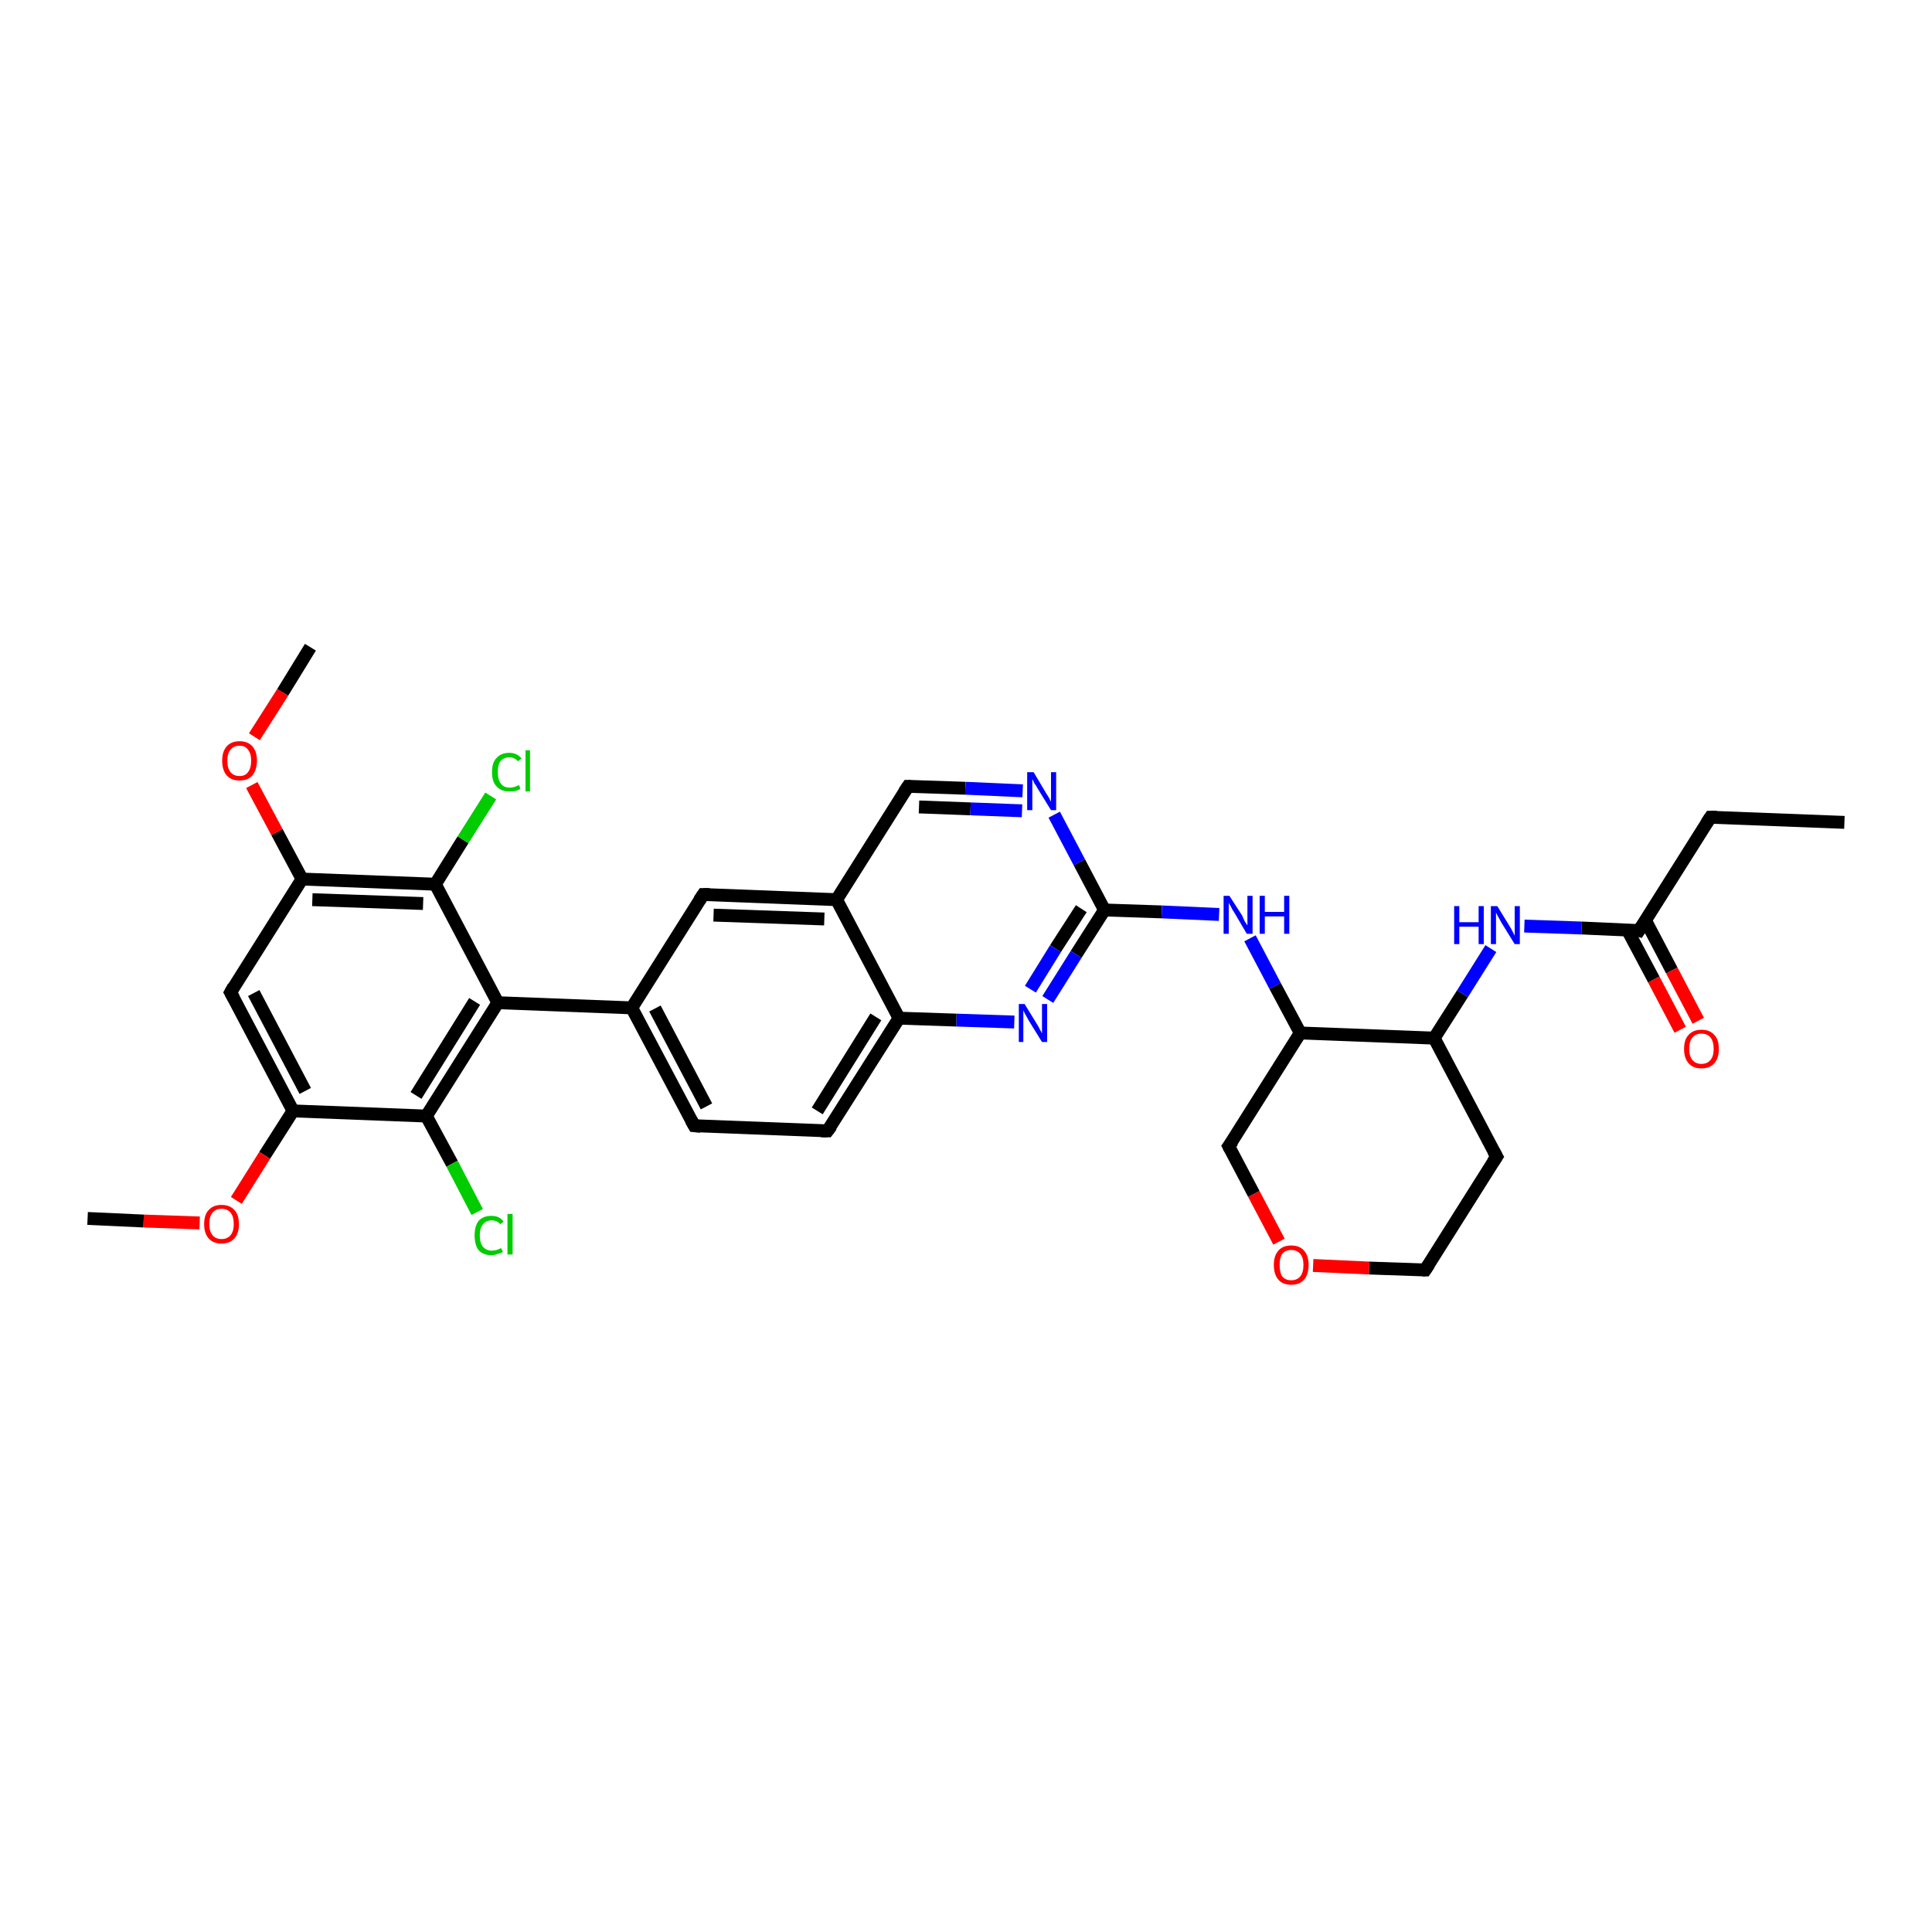 <?xml version='1.0' encoding='iso-8859-1'?>
<svg version='1.1' baseProfile='full'
              xmlns='http://www.w3.org/2000/svg'
                      xmlns:rdkit='http://www.rdkit.org/xml'
                      xmlns:xlink='http://www.w3.org/1999/xlink'
                  xml:space='preserve'
width='300px' height='300px' viewBox='0 0 300 300'>
<!-- END OF HEADER -->
<rect style='opacity:1.0;fill:#FFFFFF;stroke:none' width='300.0' height='300.0' x='0.0' y='0.0'> </rect>
<path class='bond-0 atom-0 atom-1' d='M 46.9,136.5 L 67.6,137.3' style='fill:none;fill-rule:evenodd;stroke:#000000;stroke-width:2.0px;stroke-linecap:butt;stroke-linejoin:miter;stroke-opacity:1' />
<path class='bond-0 atom-0 atom-1' d='M 48.5,139.7 L 65.7,140.3' style='fill:none;fill-rule:evenodd;stroke:#000000;stroke-width:2.0px;stroke-linecap:butt;stroke-linejoin:miter;stroke-opacity:1' />
<path class='bond-1 atom-1 atom-2' d='M 67.6,137.3 L 71.9,130.4' style='fill:none;fill-rule:evenodd;stroke:#000000;stroke-width:2.0px;stroke-linecap:butt;stroke-linejoin:miter;stroke-opacity:1' />
<path class='bond-1 atom-1 atom-2' d='M 71.9,130.4 L 76.2,123.6' style='fill:none;fill-rule:evenodd;stroke:#00CC00;stroke-width:2.0px;stroke-linecap:butt;stroke-linejoin:miter;stroke-opacity:1' />
<path class='bond-2 atom-1 atom-3' d='M 67.6,137.3 L 77.3,155.7' style='fill:none;fill-rule:evenodd;stroke:#000000;stroke-width:2.0px;stroke-linecap:butt;stroke-linejoin:miter;stroke-opacity:1' />
<path class='bond-3 atom-3 atom-4' d='M 77.3,155.7 L 98.1,156.5' style='fill:none;fill-rule:evenodd;stroke:#000000;stroke-width:2.0px;stroke-linecap:butt;stroke-linejoin:miter;stroke-opacity:1' />
<path class='bond-4 atom-4 atom-5' d='M 98.1,156.5 L 107.8,174.8' style='fill:none;fill-rule:evenodd;stroke:#000000;stroke-width:2.0px;stroke-linecap:butt;stroke-linejoin:miter;stroke-opacity:1' />
<path class='bond-4 atom-4 atom-5' d='M 101.7,156.6 L 109.7,171.8' style='fill:none;fill-rule:evenodd;stroke:#000000;stroke-width:2.0px;stroke-linecap:butt;stroke-linejoin:miter;stroke-opacity:1' />
<path class='bond-5 atom-5 atom-6' d='M 107.8,174.8 L 128.5,175.6' style='fill:none;fill-rule:evenodd;stroke:#000000;stroke-width:2.0px;stroke-linecap:butt;stroke-linejoin:miter;stroke-opacity:1' />
<path class='bond-6 atom-6 atom-7' d='M 128.5,175.6 L 139.6,158.1' style='fill:none;fill-rule:evenodd;stroke:#000000;stroke-width:2.0px;stroke-linecap:butt;stroke-linejoin:miter;stroke-opacity:1' />
<path class='bond-6 atom-6 atom-7' d='M 126.9,172.5 L 136.0,157.9' style='fill:none;fill-rule:evenodd;stroke:#000000;stroke-width:2.0px;stroke-linecap:butt;stroke-linejoin:miter;stroke-opacity:1' />
<path class='bond-7 atom-7 atom-8' d='M 139.6,158.1 L 129.9,139.7' style='fill:none;fill-rule:evenodd;stroke:#000000;stroke-width:2.0px;stroke-linecap:butt;stroke-linejoin:miter;stroke-opacity:1' />
<path class='bond-8 atom-8 atom-9' d='M 129.9,139.7 L 109.2,138.9' style='fill:none;fill-rule:evenodd;stroke:#000000;stroke-width:2.0px;stroke-linecap:butt;stroke-linejoin:miter;stroke-opacity:1' />
<path class='bond-8 atom-8 atom-9' d='M 128.0,142.7 L 110.8,142.1' style='fill:none;fill-rule:evenodd;stroke:#000000;stroke-width:2.0px;stroke-linecap:butt;stroke-linejoin:miter;stroke-opacity:1' />
<path class='bond-9 atom-8 atom-10' d='M 129.9,139.7 L 141.0,122.1' style='fill:none;fill-rule:evenodd;stroke:#000000;stroke-width:2.0px;stroke-linecap:butt;stroke-linejoin:miter;stroke-opacity:1' />
<path class='bond-10 atom-10 atom-11' d='M 141.0,122.1 L 149.9,122.4' style='fill:none;fill-rule:evenodd;stroke:#000000;stroke-width:2.0px;stroke-linecap:butt;stroke-linejoin:miter;stroke-opacity:1' />
<path class='bond-10 atom-10 atom-11' d='M 149.9,122.4 L 158.8,122.8' style='fill:none;fill-rule:evenodd;stroke:#0000FF;stroke-width:2.0px;stroke-linecap:butt;stroke-linejoin:miter;stroke-opacity:1' />
<path class='bond-10 atom-10 atom-11' d='M 142.7,125.3 L 150.7,125.6' style='fill:none;fill-rule:evenodd;stroke:#000000;stroke-width:2.0px;stroke-linecap:butt;stroke-linejoin:miter;stroke-opacity:1' />
<path class='bond-10 atom-10 atom-11' d='M 150.7,125.6 L 158.7,125.9' style='fill:none;fill-rule:evenodd;stroke:#0000FF;stroke-width:2.0px;stroke-linecap:butt;stroke-linejoin:miter;stroke-opacity:1' />
<path class='bond-11 atom-11 atom-12' d='M 163.7,126.5 L 167.6,133.9' style='fill:none;fill-rule:evenodd;stroke:#0000FF;stroke-width:2.0px;stroke-linecap:butt;stroke-linejoin:miter;stroke-opacity:1' />
<path class='bond-11 atom-11 atom-12' d='M 167.6,133.9 L 171.5,141.3' style='fill:none;fill-rule:evenodd;stroke:#000000;stroke-width:2.0px;stroke-linecap:butt;stroke-linejoin:miter;stroke-opacity:1' />
<path class='bond-12 atom-12 atom-13' d='M 171.5,141.3 L 180.4,141.6' style='fill:none;fill-rule:evenodd;stroke:#000000;stroke-width:2.0px;stroke-linecap:butt;stroke-linejoin:miter;stroke-opacity:1' />
<path class='bond-12 atom-12 atom-13' d='M 180.4,141.6 L 189.3,142.0' style='fill:none;fill-rule:evenodd;stroke:#0000FF;stroke-width:2.0px;stroke-linecap:butt;stroke-linejoin:miter;stroke-opacity:1' />
<path class='bond-13 atom-13 atom-14' d='M 194.1,145.7 L 198.0,153.1' style='fill:none;fill-rule:evenodd;stroke:#0000FF;stroke-width:2.0px;stroke-linecap:butt;stroke-linejoin:miter;stroke-opacity:1' />
<path class='bond-13 atom-13 atom-14' d='M 198.0,153.1 L 201.9,160.4' style='fill:none;fill-rule:evenodd;stroke:#000000;stroke-width:2.0px;stroke-linecap:butt;stroke-linejoin:miter;stroke-opacity:1' />
<path class='bond-14 atom-14 atom-15' d='M 201.9,160.4 L 190.8,178.0' style='fill:none;fill-rule:evenodd;stroke:#000000;stroke-width:2.0px;stroke-linecap:butt;stroke-linejoin:miter;stroke-opacity:1' />
<path class='bond-15 atom-15 atom-16' d='M 190.8,178.0 L 194.7,185.4' style='fill:none;fill-rule:evenodd;stroke:#000000;stroke-width:2.0px;stroke-linecap:butt;stroke-linejoin:miter;stroke-opacity:1' />
<path class='bond-15 atom-15 atom-16' d='M 194.7,185.4 L 198.6,192.8' style='fill:none;fill-rule:evenodd;stroke:#FF0000;stroke-width:2.0px;stroke-linecap:butt;stroke-linejoin:miter;stroke-opacity:1' />
<path class='bond-16 atom-16 atom-17' d='M 203.9,196.5 L 212.6,196.9' style='fill:none;fill-rule:evenodd;stroke:#FF0000;stroke-width:2.0px;stroke-linecap:butt;stroke-linejoin:miter;stroke-opacity:1' />
<path class='bond-16 atom-16 atom-17' d='M 212.6,196.9 L 221.3,197.2' style='fill:none;fill-rule:evenodd;stroke:#000000;stroke-width:2.0px;stroke-linecap:butt;stroke-linejoin:miter;stroke-opacity:1' />
<path class='bond-17 atom-17 atom-18' d='M 221.3,197.2 L 232.4,179.6' style='fill:none;fill-rule:evenodd;stroke:#000000;stroke-width:2.0px;stroke-linecap:butt;stroke-linejoin:miter;stroke-opacity:1' />
<path class='bond-18 atom-18 atom-19' d='M 232.4,179.6 L 222.7,161.2' style='fill:none;fill-rule:evenodd;stroke:#000000;stroke-width:2.0px;stroke-linecap:butt;stroke-linejoin:miter;stroke-opacity:1' />
<path class='bond-19 atom-19 atom-20' d='M 222.7,161.2 L 227.1,154.3' style='fill:none;fill-rule:evenodd;stroke:#000000;stroke-width:2.0px;stroke-linecap:butt;stroke-linejoin:miter;stroke-opacity:1' />
<path class='bond-19 atom-19 atom-20' d='M 227.1,154.3 L 231.5,147.3' style='fill:none;fill-rule:evenodd;stroke:#0000FF;stroke-width:2.0px;stroke-linecap:butt;stroke-linejoin:miter;stroke-opacity:1' />
<path class='bond-20 atom-20 atom-21' d='M 236.7,143.8 L 245.6,144.1' style='fill:none;fill-rule:evenodd;stroke:#0000FF;stroke-width:2.0px;stroke-linecap:butt;stroke-linejoin:miter;stroke-opacity:1' />
<path class='bond-20 atom-20 atom-21' d='M 245.6,144.1 L 254.5,144.5' style='fill:none;fill-rule:evenodd;stroke:#000000;stroke-width:2.0px;stroke-linecap:butt;stroke-linejoin:miter;stroke-opacity:1' />
<path class='bond-21 atom-21 atom-22' d='M 254.5,144.5 L 265.6,126.9' style='fill:none;fill-rule:evenodd;stroke:#000000;stroke-width:2.0px;stroke-linecap:butt;stroke-linejoin:miter;stroke-opacity:1' />
<path class='bond-22 atom-22 atom-23' d='M 265.6,126.9 L 286.4,127.7' style='fill:none;fill-rule:evenodd;stroke:#000000;stroke-width:2.0px;stroke-linecap:butt;stroke-linejoin:miter;stroke-opacity:1' />
<path class='bond-23 atom-21 atom-24' d='M 252.7,144.4 L 256.8,152.1' style='fill:none;fill-rule:evenodd;stroke:#000000;stroke-width:2.0px;stroke-linecap:butt;stroke-linejoin:miter;stroke-opacity:1' />
<path class='bond-23 atom-21 atom-24' d='M 256.8,152.1 L 260.9,159.9' style='fill:none;fill-rule:evenodd;stroke:#FF0000;stroke-width:2.0px;stroke-linecap:butt;stroke-linejoin:miter;stroke-opacity:1' />
<path class='bond-23 atom-21 atom-24' d='M 255.5,142.9 L 259.6,150.7' style='fill:none;fill-rule:evenodd;stroke:#000000;stroke-width:2.0px;stroke-linecap:butt;stroke-linejoin:miter;stroke-opacity:1' />
<path class='bond-23 atom-21 atom-24' d='M 259.6,150.7 L 263.7,158.5' style='fill:none;fill-rule:evenodd;stroke:#FF0000;stroke-width:2.0px;stroke-linecap:butt;stroke-linejoin:miter;stroke-opacity:1' />
<path class='bond-24 atom-12 atom-25' d='M 171.5,141.3 L 167.1,148.2' style='fill:none;fill-rule:evenodd;stroke:#000000;stroke-width:2.0px;stroke-linecap:butt;stroke-linejoin:miter;stroke-opacity:1' />
<path class='bond-24 atom-12 atom-25' d='M 167.1,148.2 L 162.7,155.2' style='fill:none;fill-rule:evenodd;stroke:#0000FF;stroke-width:2.0px;stroke-linecap:butt;stroke-linejoin:miter;stroke-opacity:1' />
<path class='bond-24 atom-12 atom-25' d='M 167.9,141.1 L 163.9,147.3' style='fill:none;fill-rule:evenodd;stroke:#000000;stroke-width:2.0px;stroke-linecap:butt;stroke-linejoin:miter;stroke-opacity:1' />
<path class='bond-24 atom-12 atom-25' d='M 163.9,147.3 L 160.0,153.6' style='fill:none;fill-rule:evenodd;stroke:#0000FF;stroke-width:2.0px;stroke-linecap:butt;stroke-linejoin:miter;stroke-opacity:1' />
<path class='bond-25 atom-3 atom-26' d='M 77.3,155.7 L 66.2,173.3' style='fill:none;fill-rule:evenodd;stroke:#000000;stroke-width:2.0px;stroke-linecap:butt;stroke-linejoin:miter;stroke-opacity:1' />
<path class='bond-25 atom-3 atom-26' d='M 73.7,155.5 L 64.6,170.1' style='fill:none;fill-rule:evenodd;stroke:#000000;stroke-width:2.0px;stroke-linecap:butt;stroke-linejoin:miter;stroke-opacity:1' />
<path class='bond-26 atom-26 atom-27' d='M 66.2,173.3 L 45.5,172.5' style='fill:none;fill-rule:evenodd;stroke:#000000;stroke-width:2.0px;stroke-linecap:butt;stroke-linejoin:miter;stroke-opacity:1' />
<path class='bond-27 atom-27 atom-28' d='M 45.5,172.5 L 35.8,154.1' style='fill:none;fill-rule:evenodd;stroke:#000000;stroke-width:2.0px;stroke-linecap:butt;stroke-linejoin:miter;stroke-opacity:1' />
<path class='bond-27 atom-27 atom-28' d='M 47.4,169.4 L 39.4,154.2' style='fill:none;fill-rule:evenodd;stroke:#000000;stroke-width:2.0px;stroke-linecap:butt;stroke-linejoin:miter;stroke-opacity:1' />
<path class='bond-28 atom-27 atom-29' d='M 45.5,172.5 L 41.1,179.4' style='fill:none;fill-rule:evenodd;stroke:#000000;stroke-width:2.0px;stroke-linecap:butt;stroke-linejoin:miter;stroke-opacity:1' />
<path class='bond-28 atom-27 atom-29' d='M 41.1,179.4 L 36.7,186.4' style='fill:none;fill-rule:evenodd;stroke:#FF0000;stroke-width:2.0px;stroke-linecap:butt;stroke-linejoin:miter;stroke-opacity:1' />
<path class='bond-29 atom-29 atom-30' d='M 31.0,189.9 L 22.3,189.6' style='fill:none;fill-rule:evenodd;stroke:#FF0000;stroke-width:2.0px;stroke-linecap:butt;stroke-linejoin:miter;stroke-opacity:1' />
<path class='bond-29 atom-29 atom-30' d='M 22.3,189.6 L 13.6,189.2' style='fill:none;fill-rule:evenodd;stroke:#000000;stroke-width:2.0px;stroke-linecap:butt;stroke-linejoin:miter;stroke-opacity:1' />
<path class='bond-30 atom-26 atom-31' d='M 66.2,173.3 L 70.2,180.7' style='fill:none;fill-rule:evenodd;stroke:#000000;stroke-width:2.0px;stroke-linecap:butt;stroke-linejoin:miter;stroke-opacity:1' />
<path class='bond-30 atom-26 atom-31' d='M 70.2,180.7 L 74.1,188.2' style='fill:none;fill-rule:evenodd;stroke:#00CC00;stroke-width:2.0px;stroke-linecap:butt;stroke-linejoin:miter;stroke-opacity:1' />
<path class='bond-31 atom-0 atom-32' d='M 46.9,136.5 L 43.0,129.2' style='fill:none;fill-rule:evenodd;stroke:#000000;stroke-width:2.0px;stroke-linecap:butt;stroke-linejoin:miter;stroke-opacity:1' />
<path class='bond-31 atom-0 atom-32' d='M 43.0,129.2 L 39.1,121.9' style='fill:none;fill-rule:evenodd;stroke:#FF0000;stroke-width:2.0px;stroke-linecap:butt;stroke-linejoin:miter;stroke-opacity:1' />
<path class='bond-32 atom-32 atom-33' d='M 39.5,114.4 L 43.9,107.5' style='fill:none;fill-rule:evenodd;stroke:#FF0000;stroke-width:2.0px;stroke-linecap:butt;stroke-linejoin:miter;stroke-opacity:1' />
<path class='bond-32 atom-32 atom-33' d='M 43.9,107.5 L 48.2,100.5' style='fill:none;fill-rule:evenodd;stroke:#000000;stroke-width:2.0px;stroke-linecap:butt;stroke-linejoin:miter;stroke-opacity:1' />
<path class='bond-33 atom-9 atom-4' d='M 109.2,138.9 L 98.1,156.5' style='fill:none;fill-rule:evenodd;stroke:#000000;stroke-width:2.0px;stroke-linecap:butt;stroke-linejoin:miter;stroke-opacity:1' />
<path class='bond-34 atom-19 atom-14' d='M 222.7,161.2 L 201.9,160.4' style='fill:none;fill-rule:evenodd;stroke:#000000;stroke-width:2.0px;stroke-linecap:butt;stroke-linejoin:miter;stroke-opacity:1' />
<path class='bond-35 atom-25 atom-7' d='M 157.5,158.7 L 148.5,158.4' style='fill:none;fill-rule:evenodd;stroke:#0000FF;stroke-width:2.0px;stroke-linecap:butt;stroke-linejoin:miter;stroke-opacity:1' />
<path class='bond-35 atom-25 atom-7' d='M 148.5,158.4 L 139.6,158.1' style='fill:none;fill-rule:evenodd;stroke:#000000;stroke-width:2.0px;stroke-linecap:butt;stroke-linejoin:miter;stroke-opacity:1' />
<path class='bond-36 atom-28 atom-0' d='M 35.8,154.1 L 46.9,136.5' style='fill:none;fill-rule:evenodd;stroke:#000000;stroke-width:2.0px;stroke-linecap:butt;stroke-linejoin:miter;stroke-opacity:1' />
<path d='M 107.3,173.9 L 107.8,174.8 L 108.8,174.9' style='fill:none;stroke:#000000;stroke-width:2.0px;stroke-linecap:butt;stroke-linejoin:miter;stroke-opacity:1;' />
<path d='M 127.5,175.6 L 128.5,175.6 L 129.1,174.8' style='fill:none;stroke:#000000;stroke-width:2.0px;stroke-linecap:butt;stroke-linejoin:miter;stroke-opacity:1;' />
<path d='M 110.2,138.9 L 109.2,138.9 L 108.6,139.8' style='fill:none;stroke:#000000;stroke-width:2.0px;stroke-linecap:butt;stroke-linejoin:miter;stroke-opacity:1;' />
<path d='M 140.4,123.0 L 141.0,122.1 L 141.4,122.1' style='fill:none;stroke:#000000;stroke-width:2.0px;stroke-linecap:butt;stroke-linejoin:miter;stroke-opacity:1;' />
<path d='M 191.4,177.2 L 190.8,178.0 L 191.0,178.4' style='fill:none;stroke:#000000;stroke-width:2.0px;stroke-linecap:butt;stroke-linejoin:miter;stroke-opacity:1;' />
<path d='M 220.9,197.2 L 221.3,197.2 L 221.9,196.3' style='fill:none;stroke:#000000;stroke-width:2.0px;stroke-linecap:butt;stroke-linejoin:miter;stroke-opacity:1;' />
<path d='M 231.8,180.5 L 232.4,179.6 L 231.9,178.7' style='fill:none;stroke:#000000;stroke-width:2.0px;stroke-linecap:butt;stroke-linejoin:miter;stroke-opacity:1;' />
<path d='M 254.1,144.4 L 254.5,144.5 L 255.1,143.6' style='fill:none;stroke:#000000;stroke-width:2.0px;stroke-linecap:butt;stroke-linejoin:miter;stroke-opacity:1;' />
<path d='M 265.0,127.8 L 265.6,126.9 L 266.6,126.9' style='fill:none;stroke:#000000;stroke-width:2.0px;stroke-linecap:butt;stroke-linejoin:miter;stroke-opacity:1;' />
<path d='M 36.3,155.0 L 35.8,154.1 L 36.3,153.2' style='fill:none;stroke:#000000;stroke-width:2.0px;stroke-linecap:butt;stroke-linejoin:miter;stroke-opacity:1;' />
<path class='atom-2' d='M 76.4 119.9
Q 76.4 118.4, 77.1 117.7
Q 77.8 116.9, 79.1 116.9
Q 80.3 116.9, 81.0 117.8
L 80.4 118.2
Q 79.9 117.6, 79.1 117.6
Q 78.2 117.6, 77.7 118.2
Q 77.3 118.8, 77.3 119.9
Q 77.3 121.1, 77.8 121.7
Q 78.2 122.3, 79.2 122.3
Q 79.8 122.3, 80.6 121.9
L 80.8 122.5
Q 80.5 122.7, 80.1 122.8
Q 79.6 122.9, 79.1 122.9
Q 77.8 122.9, 77.1 122.1
Q 76.4 121.4, 76.4 119.9
' fill='#00CC00'/>
<path class='atom-2' d='M 81.6 116.5
L 82.3 116.5
L 82.3 122.9
L 81.6 122.9
L 81.6 116.5
' fill='#00CC00'/>
<path class='atom-11' d='M 160.5 119.9
L 162.4 123.1
Q 162.6 123.4, 162.9 123.9
Q 163.2 124.5, 163.2 124.5
L 163.2 119.9
L 164.0 119.9
L 164.0 125.8
L 163.2 125.8
L 161.1 122.4
Q 160.9 122.0, 160.6 121.6
Q 160.4 121.1, 160.3 121.0
L 160.3 125.8
L 159.5 125.8
L 159.5 119.9
L 160.5 119.9
' fill='#0000FF'/>
<path class='atom-13' d='M 190.9 139.1
L 192.9 142.2
Q 193.0 142.5, 193.3 143.1
Q 193.7 143.7, 193.7 143.7
L 193.7 139.1
L 194.5 139.1
L 194.5 145.0
L 193.6 145.0
L 191.6 141.6
Q 191.3 141.2, 191.1 140.7
Q 190.8 140.3, 190.8 140.1
L 190.8 145.0
L 190.0 145.0
L 190.0 139.1
L 190.9 139.1
' fill='#0000FF'/>
<path class='atom-13' d='M 195.6 139.1
L 196.4 139.1
L 196.4 141.6
L 199.4 141.6
L 199.4 139.1
L 200.2 139.1
L 200.2 145.0
L 199.4 145.0
L 199.4 142.3
L 196.4 142.3
L 196.4 145.0
L 195.6 145.0
L 195.6 139.1
' fill='#0000FF'/>
<path class='atom-16' d='M 197.8 196.4
Q 197.8 195.0, 198.5 194.2
Q 199.2 193.4, 200.5 193.4
Q 201.8 193.4, 202.5 194.2
Q 203.2 195.0, 203.2 196.4
Q 203.2 197.9, 202.5 198.7
Q 201.8 199.5, 200.5 199.5
Q 199.2 199.5, 198.5 198.7
Q 197.8 197.9, 197.8 196.4
M 200.5 198.8
Q 201.4 198.8, 201.9 198.2
Q 202.4 197.6, 202.4 196.4
Q 202.4 195.3, 201.9 194.7
Q 201.4 194.1, 200.5 194.1
Q 199.6 194.1, 199.1 194.7
Q 198.7 195.3, 198.7 196.4
Q 198.7 197.6, 199.1 198.2
Q 199.6 198.8, 200.5 198.8
' fill='#FF0000'/>
<path class='atom-20' d='M 225.8 140.7
L 226.6 140.7
L 226.6 143.2
L 229.6 143.2
L 229.6 140.7
L 230.4 140.7
L 230.4 146.6
L 229.6 146.6
L 229.6 143.9
L 226.6 143.9
L 226.6 146.6
L 225.8 146.6
L 225.8 140.7
' fill='#0000FF'/>
<path class='atom-20' d='M 232.5 140.7
L 234.4 143.8
Q 234.6 144.1, 234.9 144.7
Q 235.2 145.3, 235.2 145.3
L 235.2 140.7
L 236.0 140.7
L 236.0 146.6
L 235.2 146.6
L 233.1 143.2
Q 232.9 142.8, 232.6 142.3
Q 232.4 141.9, 232.3 141.7
L 232.3 146.6
L 231.5 146.6
L 231.5 140.7
L 232.5 140.7
' fill='#0000FF'/>
<path class='atom-24' d='M 261.5 162.9
Q 261.5 161.4, 262.2 160.7
Q 262.9 159.9, 264.2 159.9
Q 265.5 159.9, 266.2 160.7
Q 266.9 161.4, 266.9 162.9
Q 266.9 164.3, 266.2 165.1
Q 265.5 165.9, 264.2 165.9
Q 262.9 165.9, 262.2 165.1
Q 261.5 164.3, 261.5 162.9
M 264.2 165.2
Q 265.1 165.2, 265.6 164.6
Q 266.1 164.0, 266.1 162.9
Q 266.1 161.7, 265.6 161.1
Q 265.1 160.5, 264.2 160.5
Q 263.3 160.5, 262.8 161.1
Q 262.3 161.7, 262.3 162.9
Q 262.3 164.0, 262.8 164.6
Q 263.3 165.2, 264.2 165.2
' fill='#FF0000'/>
<path class='atom-25' d='M 159.1 155.9
L 161.0 159.0
Q 161.2 159.3, 161.5 159.9
Q 161.8 160.4, 161.8 160.5
L 161.8 155.9
L 162.6 155.9
L 162.6 161.8
L 161.8 161.8
L 159.7 158.4
Q 159.5 158.0, 159.2 157.5
Q 159.0 157.1, 158.9 156.9
L 158.9 161.8
L 158.2 161.8
L 158.2 155.9
L 159.1 155.9
' fill='#0000FF'/>
<path class='atom-29' d='M 31.7 190.1
Q 31.7 188.6, 32.4 187.9
Q 33.1 187.1, 34.4 187.1
Q 35.7 187.1, 36.4 187.9
Q 37.1 188.6, 37.1 190.1
Q 37.1 191.5, 36.4 192.3
Q 35.7 193.1, 34.4 193.1
Q 33.1 193.1, 32.4 192.3
Q 31.7 191.5, 31.7 190.1
M 34.4 192.4
Q 35.3 192.4, 35.8 191.8
Q 36.3 191.2, 36.3 190.1
Q 36.3 188.9, 35.8 188.3
Q 35.3 187.7, 34.4 187.7
Q 33.5 187.7, 33.0 188.3
Q 32.5 188.9, 32.5 190.1
Q 32.5 191.2, 33.0 191.8
Q 33.5 192.4, 34.4 192.4
' fill='#FF0000'/>
<path class='atom-31' d='M 73.7 191.8
Q 73.7 190.4, 74.3 189.6
Q 75.0 188.8, 76.3 188.8
Q 77.6 188.8, 78.2 189.7
L 77.7 190.1
Q 77.2 189.5, 76.3 189.5
Q 75.5 189.5, 75.0 190.1
Q 74.5 190.7, 74.5 191.8
Q 74.5 193.0, 75.0 193.6
Q 75.5 194.2, 76.4 194.2
Q 77.1 194.2, 77.8 193.8
L 78.1 194.4
Q 77.8 194.6, 77.3 194.7
Q 76.8 194.9, 76.3 194.9
Q 75.0 194.9, 74.3 194.1
Q 73.7 193.3, 73.7 191.8
' fill='#00CC00'/>
<path class='atom-31' d='M 78.8 188.5
L 79.6 188.5
L 79.6 194.8
L 78.8 194.8
L 78.8 188.5
' fill='#00CC00'/>
<path class='atom-32' d='M 34.5 118.1
Q 34.5 116.7, 35.2 115.9
Q 35.9 115.1, 37.2 115.1
Q 38.5 115.1, 39.2 115.9
Q 39.9 116.7, 39.9 118.1
Q 39.9 119.5, 39.2 120.4
Q 38.5 121.2, 37.2 121.2
Q 35.9 121.2, 35.2 120.4
Q 34.5 119.6, 34.5 118.1
M 37.2 120.5
Q 38.1 120.5, 38.5 119.9
Q 39.0 119.3, 39.0 118.1
Q 39.0 117.0, 38.5 116.4
Q 38.1 115.8, 37.2 115.8
Q 36.3 115.8, 35.8 116.4
Q 35.3 117.0, 35.3 118.1
Q 35.3 119.3, 35.8 119.9
Q 36.3 120.5, 37.2 120.5
' fill='#FF0000'/>
</svg>
